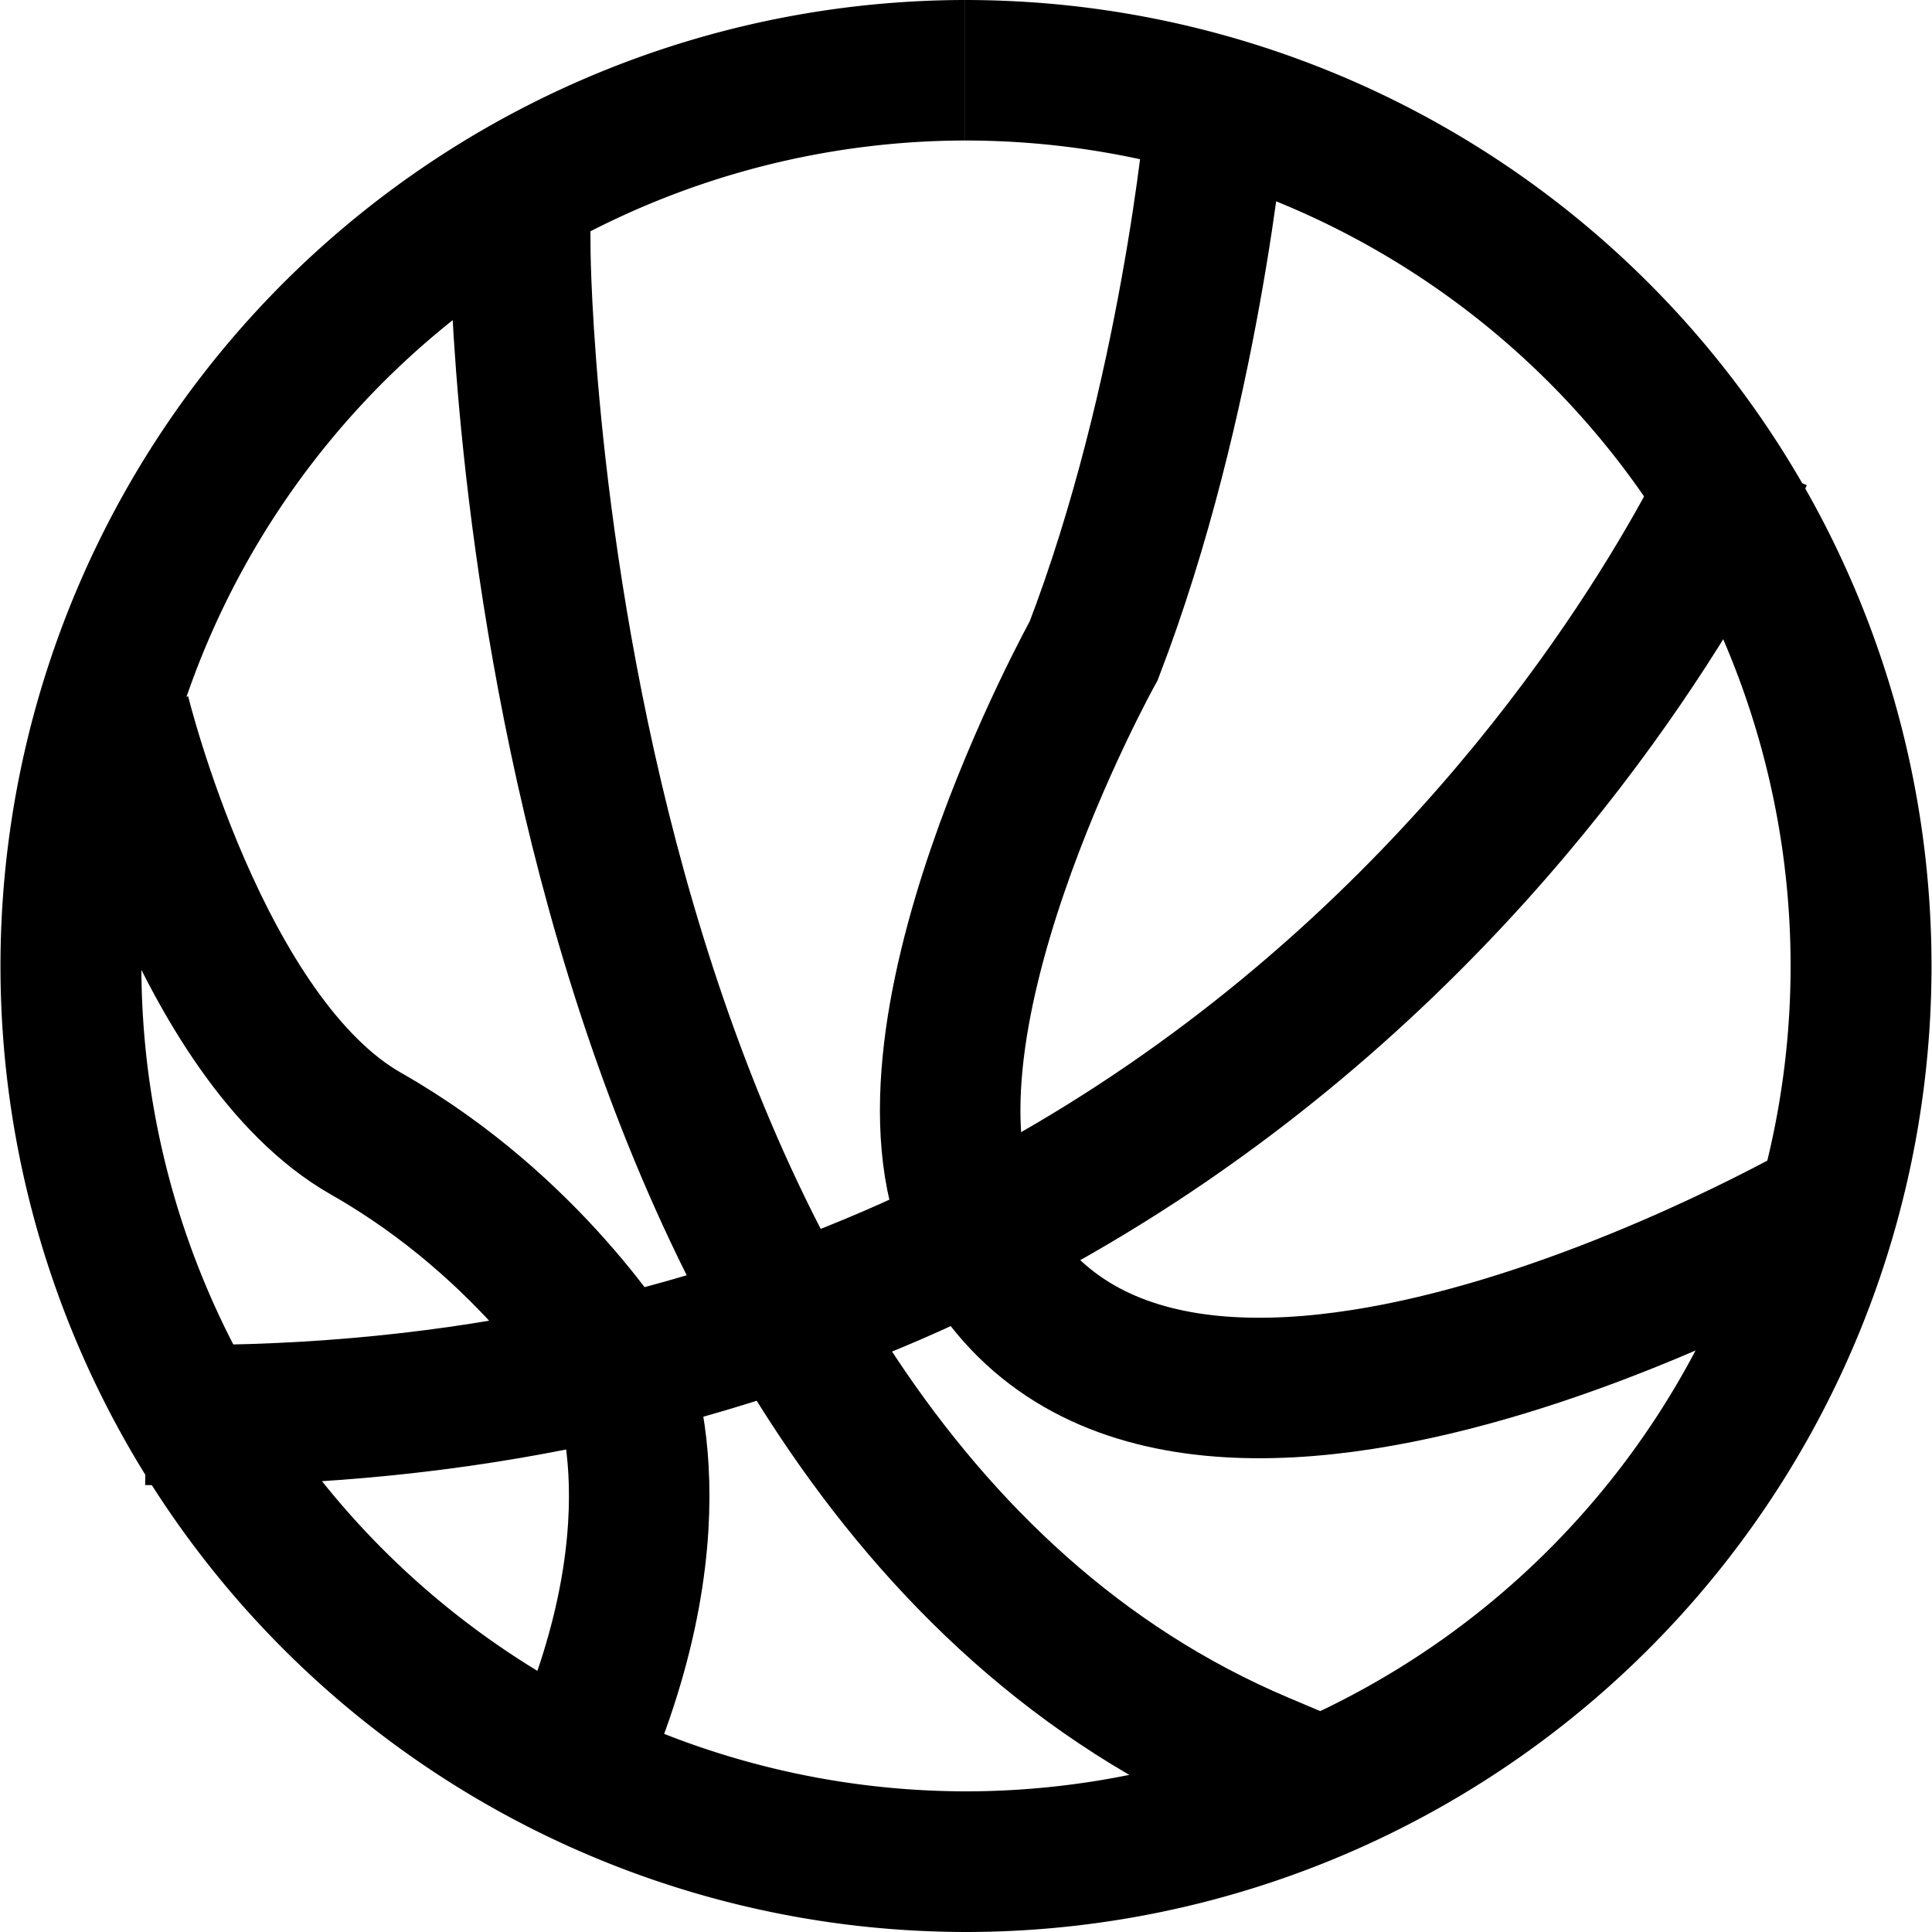<svg xmlns="http://www.w3.org/2000/svg" viewBox="0 0 275.02 275.02"><defs><style>.cls-1,.cls-2{fill:none;stroke:#000;stroke-miterlimit:10;stroke-width:20px;}.cls-2{stroke-linecap:square;}</style></defs><title>Asset 2</title><g id="Layer_2" data-name="Layer 2"><g id="Layer_2-2" data-name="Layer 2"><path d="M137.35,0V20h0a118.63,118.63,0,0,1,12.19.63A117.5,117.5,0,0,1,137.68,255a118.68,118.68,0,0,1-12.2-.63A117.5,117.5,0,0,1,137.34,20V0m0,0a137.51,137.51,0,0,0-13.91,274.29,139.94,139.94,0,0,0,14.25.73A137.51,137.51,0,0,0,151.59.73,139.94,139.94,0,0,0,137.34,0Z"/><path class="cls-1" d="M248,65.14S188.36,204.77,20.86,201.4"/><path class="cls-2" d="M74.07,36S75.57,207,179.62,250.92"/><path class="cls-1" d="M173,17s-3.57,39.85-17.31,75.63c0,0-30.92,55.61-16.69,83.37,26,50.79,121-4,121-4"/><path class="cls-1" d="M17.07,101.49s11.3,46.4,35.05,59.9,35.36,33.48,35.59,33.16,10.12,20.81-5.6,56.38"/></g></g></svg>